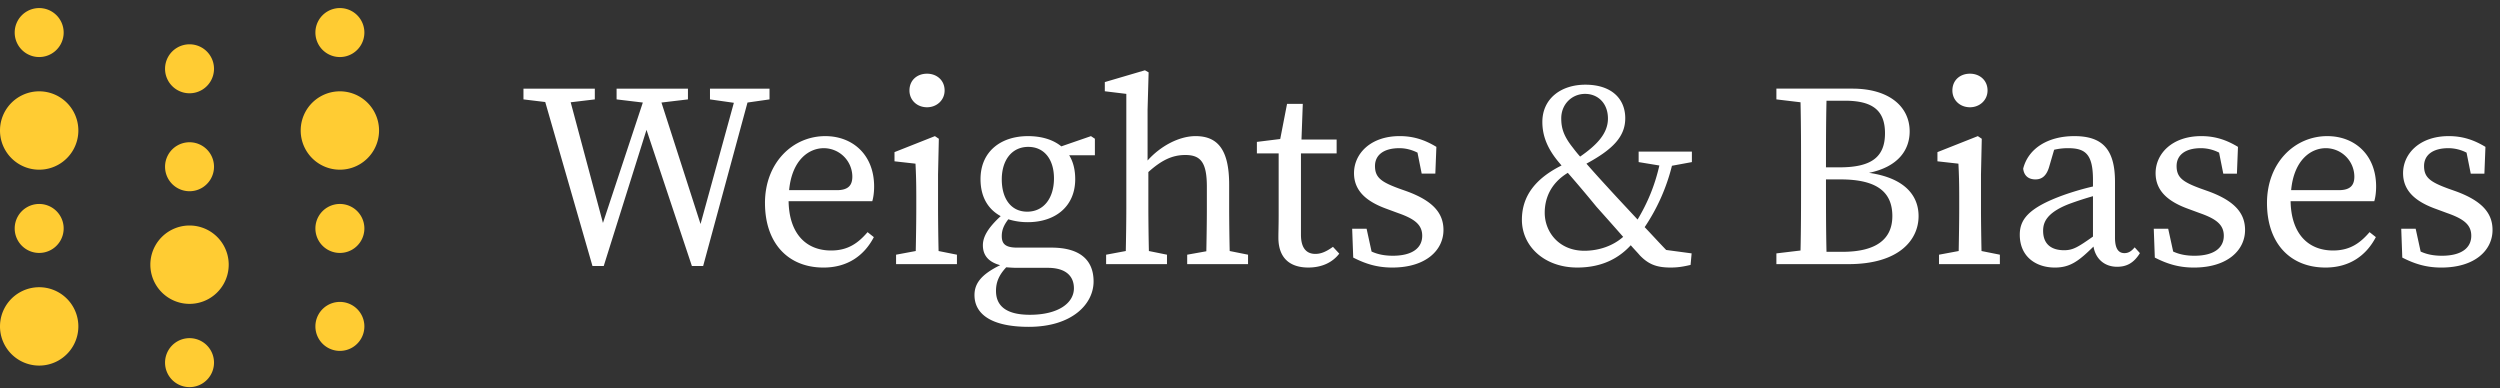 <svg xmlns="http://www.w3.org/2000/svg" width="277" height="43" fill="none"><rect width="100%" height="100%" fill="#333333" stroke="none"/><path fill="#FC3" d="M0 14.46a4.341 4.341 0 1 0 8.682 0 4.341 4.341 0 0 0-8.682 0ZM0 36.165a4.341 4.341 0 1 0 8.682 0 4.341 4.341 0 0 0-8.682 0ZM1.628 25.312a2.713 2.713 0 1 0 5.426 0 2.713 2.713 0 0 0-5.426 0ZM1.628 3.607a2.713 2.713 0 1 0 5.426 0 2.713 2.713 0 0 0-5.426 0ZM16.659 29.327a4.341 4.341 0 1 0 8.682 0 4.341 4.341 0 0 0-8.682 0ZM18.287 40.18a2.713 2.713 0 1 0 5.426 0 2.713 2.713 0 0 0-5.426 0ZM18.287 18.475a2.713 2.713 0 1 0 5.426 0 2.713 2.713 0 0 0-5.426 0ZM18.287 7.622a2.713 2.713 0 1 0 5.426 0 2.713 2.713 0 0 0-5.426 0ZM33.317 14.46a4.341 4.341 0 1 0 8.682 0 4.341 4.341 0 0 0-8.682 0ZM34.946 3.607a2.713 2.713 0 1 0 5.427 0 2.713 2.713 0 0 0-5.427 0ZM34.946 25.312a2.713 2.713 0 1 0 5.427 0 2.713 2.713 0 0 0-5.427 0ZM34.946 36.165a2.713 2.713 0 1 0 5.427 0 2.713 2.713 0 0 0-5.427 0Z"/><path fill="#fff" fill-rule="evenodd" d="M124.796 23.163c0 1.279-.028 3.197-.058 4.65l-2.18.408v1.046h6.744V28.22l-2.006-.407a268.609 268.609 0 0 1-.058-4.651v-4.099c1.483-1.337 2.674-1.889 4.099-1.889 1.714 0 2.383.843 2.383 3.517v2.47c0 1.338-.029 3.227-.058 4.68l-2.122.379v1.046h6.743V28.22l-2.034-.407a261.66 261.66 0 0 1-.058-4.651V20.46c0-3.808-1.221-5.378-3.721-5.378-1.831 0-3.895 1.105-5.319 2.703v-5.638l.116-4.128-.407-.232-4.447 1.308v1.017l2.383.29v12.76Zm-22.08-11.278c1.075 0 1.947-.785 1.947-1.86 0-1.134-.872-1.86-1.947-1.86-1.105 0-1.948.726-1.948 1.86 0 1.075.843 1.86 1.948 1.86Zm3.313 16.335-2.034-.406a259.33 259.33 0 0 1-.059-4.651v-3.837l.087-3.953-.436-.29-4.476 1.772v1.018l2.326.261c.058 1.163.087 2.064.087 3.663v1.366c0 1.279-.029 3.197-.059 4.65l-2.18.407v1.047h6.744V28.22ZM77.91 29.47h-1.25l-5.028-15.085-4.738 15.085h-1.25l-5.232-18.166L58 11.013V9.821h7.906v1.192l-2.674.32 3.575 13.37 4.418-13.341-2.907-.349V9.821h7.907v1.192l-2.936.349L77.62 24.82l3.691-13.43-2.645-.377V9.821h6.598v1.192l-2.441.349L77.91 29.47Zm16.529-9.912a3.17 3.17 0 0 0-3.168-3.139c-1.628 0-3.517 1.28-3.837 4.651h5.29c1.395 0 1.715-.669 1.715-1.512Zm-9.68 2.936c0-4.447 3.053-7.412 6.686-7.412 3.023 0 5.407 2.064 5.407 5.581 0 .669-.088 1.25-.204 1.628h-9.272c.058 3.575 1.918 5.464 4.709 5.464 1.86 0 2.994-.813 4.04-2.034l.697.552c-1.075 2.064-2.935 3.372-5.58 3.372-3.924 0-6.482-2.703-6.482-7.15Zm32.021-2.732c0-2.064-1.047-3.488-2.849-3.488-1.831 0-2.935 1.482-2.935 3.604s1.017 3.575 2.819 3.575c1.86 0 2.965-1.54 2.965-3.691Zm-5.901 4.186c-1.395-.756-2.238-2.122-2.238-4.099 0-3.052 2.238-4.767 5.261-4.767 1.483 0 2.762.378 3.692 1.134l3.284-1.134.436.29v1.832h-2.848c.436.698.668 1.599.668 2.645 0 3.052-2.238 4.767-5.261 4.767a7.117 7.117 0 0 1-2.151-.32c-.494.64-.726 1.192-.726 1.86 0 .786.319 1.28 1.685 1.28h3.808c3.197 0 4.68 1.395 4.68 3.75 0 2.528-2.413 5.028-7.179 5.028-4.215 0-6.017-1.454-6.017-3.517 0-1.25.697-2.268 2.848-3.314-1.279-.349-1.918-1.075-1.918-2.209 0-.901.523-1.89 1.976-3.226Zm-.523 8.284c0 1.889 1.454 2.645 3.75 2.645 3.168 0 4.883-1.308 4.883-2.936 0-1.279-.814-2.267-2.907-2.267h-3.401c-.407 0-.813-.03-1.191-.058-.814.872-1.134 1.656-1.134 2.616ZM144.146 17v9.01c0 1.483.61 2.122 1.598 2.122.64 0 1.221-.261 1.948-.784l.698.755c-.756.989-1.948 1.54-3.43 1.54-2.035 0-3.314-1.046-3.314-3.313 0-.323.006-.623.012-.956.008-.417.017-.885.017-1.515V17h-2.412v-1.278l2.586-.32.756-3.895h1.744l-.145 3.953h3.895V17h-3.953Zm10.122 12.644c3.749 0 5.668-1.948 5.668-4.157 0-1.831-1.105-3.197-4.012-4.273l-.901-.32c-1.976-.726-2.674-1.22-2.674-2.5 0-1.19.93-1.976 2.703-1.976.698 0 1.367.175 2.006.494l.465 2.326h1.512l.116-2.965c-1.25-.756-2.5-1.192-4.069-1.192-3.256 0-5.058 1.977-5.058 4.099 0 1.976 1.395 3.139 3.517 3.924l1.337.494c1.831.64 2.703 1.279 2.703 2.529 0 1.308-1.046 2.209-3.255 2.209-.901 0-1.657-.146-2.355-.465l-.552-2.53h-1.599l.117 3.198c1.424.727 2.703 1.105 4.331 1.105Zm18.718-16.54c0 1.047.233 1.948 1.308 3.285.262.35.523.669.785.96 1.802-1.25 3.081-2.53 3.081-4.215 0-1.686-1.105-2.732-2.529-2.732-1.482 0-2.645 1.162-2.645 2.703Zm14.446 14.97-.116 1.279c-.872.204-1.453.29-2.209.29-1.541 0-2.442-.348-3.401-1.336-.171-.2-.341-.385-.509-.566v-.001h-.001v-.001c-.174-.189-.345-.374-.507-.566-1.279 1.395-3.139 2.47-5.93 2.47-3.633 0-6.133-2.354-6.133-5.29 0-2.615 1.482-4.563 4.389-6.016a.268.268 0 0 0-.058-.073c-.022-.022-.044-.043-.058-.073-1.454-1.656-2.006-3.139-2.006-4.68 0-2.557 2.035-4.127 4.767-4.127 2.878 0 4.418 1.54 4.418 3.72 0 2.006-1.337 3.43-4.302 5.03.611.697 1.308 1.482 2.326 2.586.796.876 1.538 1.67 2.291 2.476l1.052 1.129c1.075-1.803 1.889-3.692 2.412-5.988l-2.296-.378v-1.163h5.9v1.163l-2.209.407a21.343 21.343 0 0 1-3.023 6.801c.324.338.654.692 1 1.064l.001.001.002.002h.001c.429.461.882.948 1.38 1.462l2.819.378Zm-7.586-1.831a484.64 484.64 0 0 0-2.965-3.343 152.11 152.11 0 0 0-3.168-3.75c-2.006 1.221-2.558 2.965-2.558 4.419 0 2.122 1.569 4.215 4.389 4.215 1.628 0 3.197-.553 4.302-1.541Zm19.71-5.988c0 2.529 0 5.058-.058 7.5l-2.674.32v1.19h7.994c5.58 0 7.76-2.673 7.76-5.318 0-2.355-1.627-4.244-5.493-4.796 3.226-.669 4.505-2.53 4.505-4.593 0-2.761-2.296-4.738-6.336-4.738h-8.43v1.192l2.674.32c.058 2.5.058 5 .058 7.499v1.424Zm4.361-.378c4.011 0 5.755 1.366 5.755 4.07 0 2.558-1.802 3.953-5.523 3.953h-1.773c-.058-2.471-.058-4.97-.058-8.023h1.599Zm.465-8.72c2.964 0 4.476.96 4.476 3.605s-1.512 3.778-5.029 3.778h-1.511c0-2.296 0-4.883.058-7.383h2.006Zm15.838-1.133c0 1.075-.872 1.86-1.948 1.86-1.104 0-1.947-.785-1.947-1.86 0-1.134.843-1.86 1.947-1.86 1.076 0 1.948.726 1.948 1.86Zm-.669 17.788 2.035.407v1.047h-6.743V28.22l2.179-.406c.029-1.454.059-3.372.059-4.651v-1.366c0-1.599-.03-2.5-.088-3.663l-2.325-.261v-1.018l4.476-1.773.436.291-.087 3.953v3.837c0 1.279.029 3.197.058 4.65Zm15.024 1.745c1.017 0 1.831-.378 2.528-1.512l-.581-.64c-.32.378-.64.64-1.134.64-.639 0-1.046-.465-1.046-1.715V20.14c0-3.663-1.453-5.058-4.505-5.058-2.965 0-5.116 1.395-5.668 3.605.087.755.552 1.191 1.366 1.191.785 0 1.25-.494 1.512-1.395l.552-1.89a6.605 6.605 0 0 1 1.569-.174c1.919 0 2.733.698 2.733 3.517v.727c-1.163.262-2.384.64-3.285.96-3.924 1.424-4.825 2.732-4.825 4.388 0 2.413 1.773 3.634 3.895 3.634 1.715 0 2.674-.756 4.273-2.326.232 1.367 1.221 2.239 2.616 2.239Zm-8.197-3.983c0-.872.32-1.976 2.848-2.964a36.79 36.79 0 0 1 2.675-.873v4.477c-1.657 1.163-2.21 1.511-3.198 1.511-1.337 0-2.325-.61-2.325-2.15Zm22.375-.087c0 2.21-1.918 4.157-5.668 4.157-1.628 0-2.907-.378-4.331-1.105l-.116-3.197h1.599l.552 2.529c.697.32 1.453.465 2.354.465 2.209 0 3.255-.901 3.255-2.21 0-1.25-.871-1.889-2.702-2.528l-1.337-.494c-2.122-.785-3.518-1.948-3.518-3.924 0-2.122 1.802-4.099 5.058-4.099 1.57 0 2.819.436 4.069 1.192l-.116 2.965h-1.512l-.464-2.326a4.45 4.45 0 0 0-2.006-.494c-1.773 0-2.703.785-2.703 1.977 0 1.279.697 1.773 2.674 2.5l.901.32c2.907 1.075 4.011 2.44 4.011 4.272Zm8.94-9.069a3.17 3.17 0 0 1 3.169 3.14c0 .842-.32 1.511-1.715 1.511h-5.29c.319-3.372 2.209-4.65 3.836-4.65Zm.175-1.337c-3.634 0-6.685 2.965-6.685 7.412 0 4.448 2.557 7.15 6.481 7.15 2.645 0 4.506-1.307 5.581-3.371l-.697-.552c-1.047 1.22-2.18 2.034-4.041 2.034-2.79 0-4.65-1.889-4.708-5.464h9.272c.116-.378.203-.96.203-1.628 0-3.517-2.383-5.58-5.406-5.58Zm18.305 10.406c0 2.21-1.919 4.157-5.668 4.157-1.628 0-2.907-.378-4.331-1.105l-.116-3.197h1.599l.552 2.529c.697.32 1.453.465 2.354.465 2.209 0 3.255-.901 3.255-2.21 0-1.25-.871-1.889-2.703-2.528l-1.337-.494c-2.121-.785-3.517-1.948-3.517-3.924 0-2.122 1.802-4.099 5.058-4.099 1.569 0 2.819.436 4.069 1.192l-.116 2.965h-1.512l-.465-2.326a4.442 4.442 0 0 0-2.005-.494c-1.773 0-2.704.785-2.704 1.977 0 1.279.698 1.773 2.674 2.5l.902.32c2.907 1.075 4.011 2.44 4.011 4.272Z" clip-rule="evenodd"/></svg>